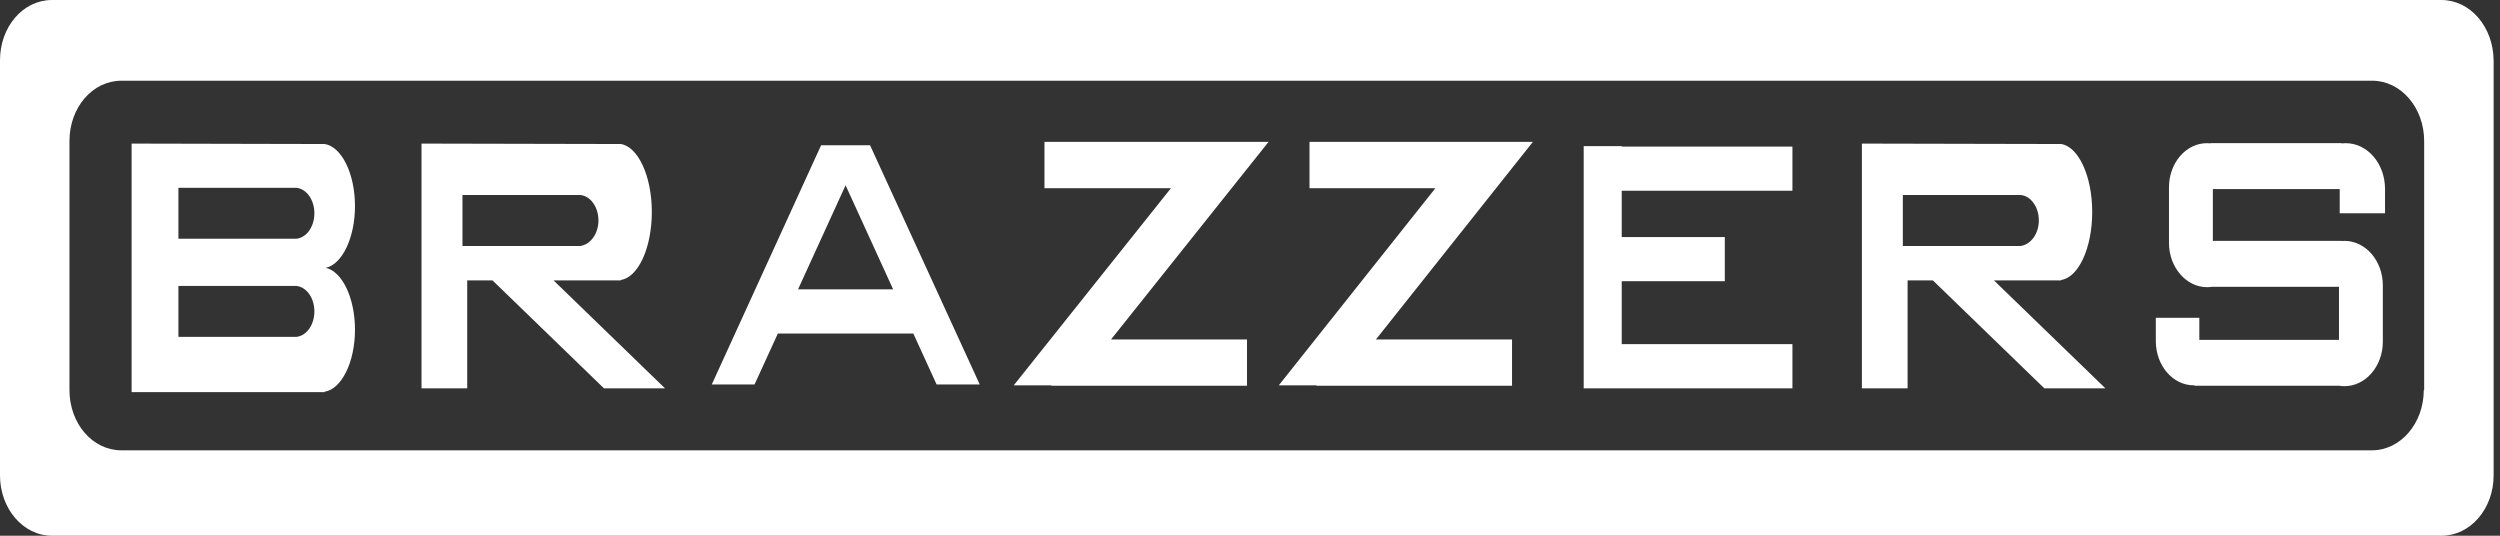 <svg width="140" height="30" viewBox="0 0 140 30" fill="none" xmlns="http://www.w3.org/2000/svg">
<rect x="0" y="0" width="140" height="30" fill="#333333" stroke="none"/>
<path fill-rule="evenodd" clip-rule="evenodd" d="M2.907 0H136.715C138.332 0 139.622 1.499 139.643 3.378V26.622C139.643 28.501 138.332 30 136.735 30H2.907C1.29 30 0 28.477 0 26.622V3.378C0 1.499 1.29 0 2.907 0ZM132.825 25.218C134.443 25.218 135.732 23.695 135.732 21.84H135.753V7.898C135.753 6.019 134.443 4.52 132.846 4.52H6.797C5.18 4.52 3.89 6.019 3.89 7.898V21.84C3.89 23.719 5.18 25.218 6.797 25.218H132.825ZM7.37 21.959V15V8.041L18.18 8.065C19.121 8.208 19.879 9.707 19.879 11.539C19.879 13.329 19.155 14.8 18.244 15C19.155 15.2 19.879 16.672 19.879 18.462C19.879 20.293 19.121 21.792 18.18 21.935V21.959H7.37ZM16.583 18.866H9.991V16.011H16.583C17.156 16.059 17.606 16.677 17.606 17.439C17.606 18.2 17.156 18.818 16.583 18.866ZM9.991 13.37H16.583C17.156 13.323 17.606 12.704 17.606 11.943C17.606 11.182 17.156 10.563 16.583 10.515H9.991V13.37ZM42.255 21.53H39.86L45.981 8.136H46.329H48.376H48.724L54.866 21.53H52.45L51.146 18.676H43.56L42.255 21.53ZM50.015 16.201L47.353 10.376L44.691 16.201H50.015ZM90.816 15.749V19.27H100.376V21.745H88.687V20.401V8.184H90.816V8.208H100.376V10.682H90.816V13.275H96.589V15.749H90.816ZM26.164 21.745V15.702H27.581L33.821 21.745H37.239L30.999 15.702H34.762V15.678C35.745 15.535 36.502 13.87 36.502 11.871C36.502 9.849 35.724 8.208 34.762 8.065L23.605 8.041V14.893V21.745H26.164ZM32.49 13.775H25.898V10.92H32.49C33.063 10.967 33.513 11.586 33.513 12.347C33.513 13.085 33.063 13.703 32.49 13.775ZM106.825 21.745V15.702H108.242L114.482 21.745H117.901L111.661 15.702H115.424V15.678C116.406 15.535 117.164 13.87 117.164 11.871C117.164 9.849 116.386 8.208 115.424 8.065L104.266 8.041V14.893V21.745H106.825ZM113.151 13.775H106.559V10.92H113.151C113.724 10.967 114.175 11.586 114.175 12.347C114.175 13.085 113.724 13.703 113.151 13.775ZM123.92 10.587H131.024V11.943H133.562V10.587C133.562 9.159 132.58 8.017 131.351 8.017C131.275 8.017 131.2 8.022 131.126 8.03V8.017H123.797V8.028C123.73 8.021 123.662 8.017 123.592 8.017C122.425 8.017 121.463 9.112 121.463 10.492V13.608C121.463 14.964 122.425 16.082 123.592 16.082C123.691 16.082 123.79 16.074 123.886 16.059H130.983V19.032H123.162V17.795H120.726V19.104C120.726 20.46 121.668 21.578 122.855 21.578L122.877 21.578L122.896 21.578V21.602H130.995C131.092 21.618 131.19 21.626 131.29 21.626C132.477 21.626 133.439 20.508 133.439 19.128V15.987C133.439 14.607 132.477 13.489 131.29 13.489C131.235 13.489 131.18 13.492 131.126 13.497V13.489H123.92V10.587ZM58.879 21.578H56.77L65.573 10.539H58.49V7.946H68.286H71.039L62.218 19.009H69.832V21.602H58.879V21.578ZM71.613 21.578H73.721V21.602H84.674V19.009H77.052L85.841 7.946H83.108H73.332V10.539H80.382L71.613 21.578Z" fill="white"/>
</svg>

